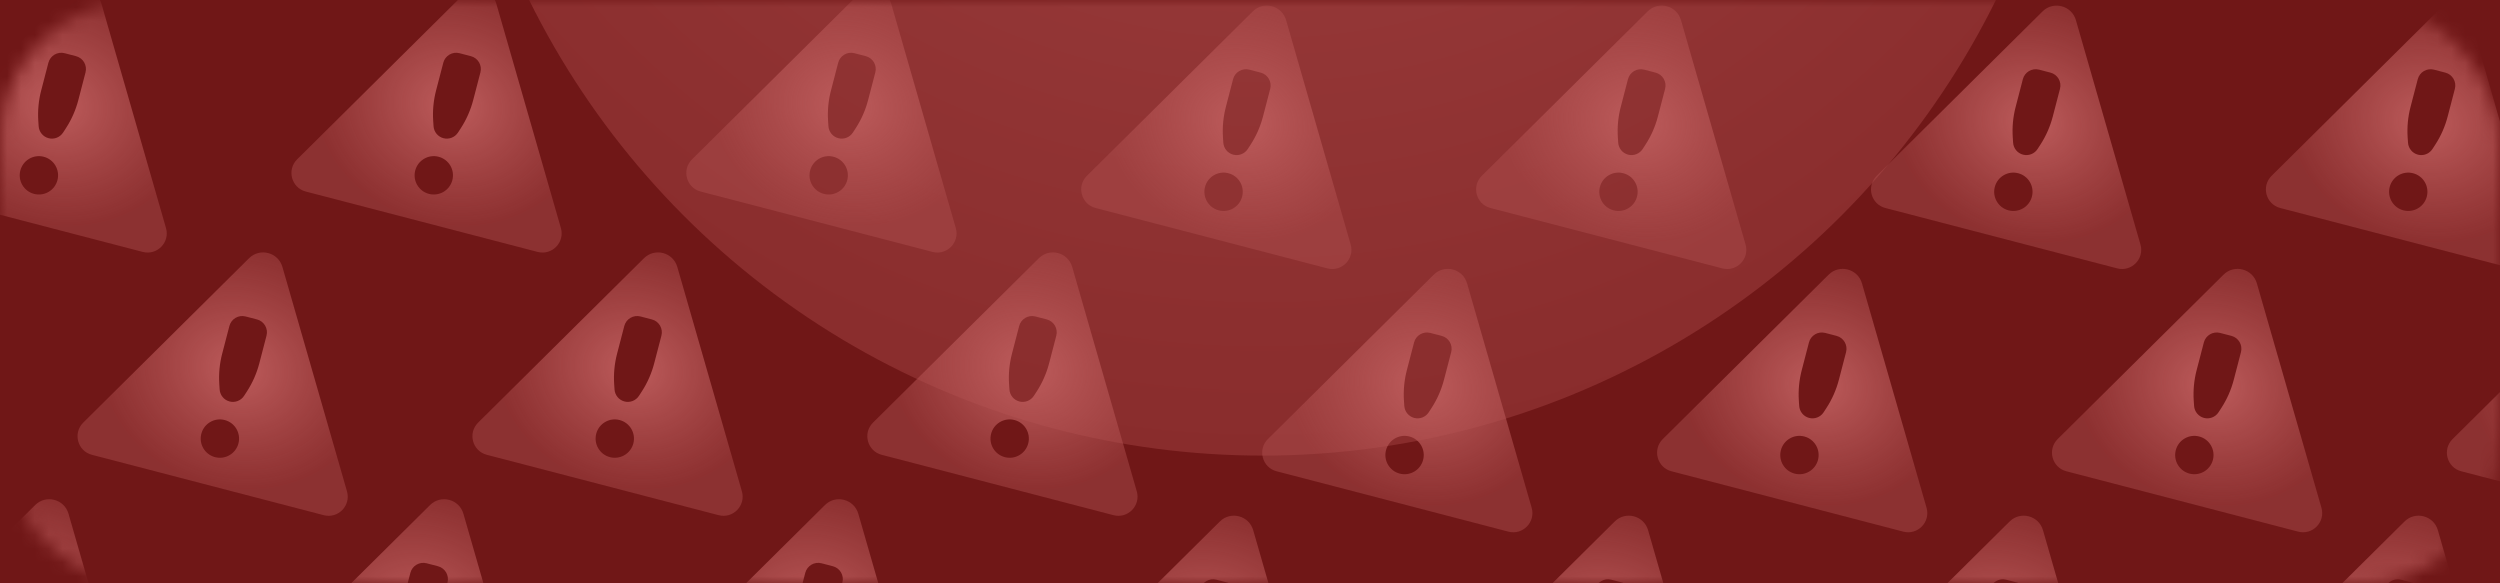 <svg width="180" height="42" viewBox="0 0 180 42" fill="none" xmlns="http://www.w3.org/2000/svg">
<rect width="180" height="42" fill="#701717"/>
<mask id="mask0_909_2336" style="mask-type:alpha" maskUnits="userSpaceOnUse" x="0" y="0" width="180" height="42">
<rect width="180" height="42" rx="10" fill="#D9D9D9"/>
</mask>
<g mask="url(#mask0_909_2336)">
<g filter="url(#filter0_d_909_2336)">
<circle cx="90.902" cy="-28.098" r="58.902" fill="url(#paint0_radial_909_2336)"/>
</g>
<g clip-path="url(#clip0_909_2336)">
<path d="M11.952 16.42L7.303 0.264C6.999 -0.79 5.678 -1.134 4.9 -0.362L-7.039 11.474C-7.799 12.228 -7.451 13.521 -6.415 13.791L10.276 18.138C11.312 18.408 12.248 17.449 11.952 16.42ZM2.453 13.96C1.714 13.768 1.272 13.014 1.464 12.276C1.657 11.537 2.41 11.095 3.149 11.287C3.887 11.48 4.329 12.233 4.137 12.972C3.945 13.71 3.191 14.152 2.453 13.96ZM5.638 7.21C5.451 7.928 5.149 8.612 4.745 9.234L4.541 9.546C4.316 9.892 3.896 10.055 3.497 9.951C3.098 9.847 2.81 9.5 2.783 9.088L2.758 8.716C2.708 7.976 2.778 7.232 2.965 6.514L3.485 4.516C3.619 4.004 4.142 3.697 4.654 3.831L5.472 4.044C5.985 4.177 6.291 4.7 6.158 5.212L5.638 7.21Z" fill="url(#paint1_radial_909_2336)"/>
</g>
<g clip-path="url(#clip1_909_2336)">
<path d="M40.384 16.42L35.735 0.264C35.431 -0.79 34.11 -1.134 33.332 -0.362L21.393 11.474C20.633 12.228 20.981 13.521 22.017 13.791L38.709 18.138C39.744 18.408 40.68 17.449 40.384 16.42ZM30.885 13.96C30.146 13.768 29.704 13.014 29.896 12.276C30.089 11.537 30.843 11.095 31.581 11.287C32.319 11.48 32.762 12.233 32.569 12.972C32.377 13.71 31.623 14.152 30.885 13.96ZM34.07 7.21C33.883 7.928 33.581 8.612 33.177 9.234L32.974 9.546C32.748 9.892 32.328 10.055 31.929 9.951C31.53 9.847 31.242 9.5 31.215 9.088L31.19 8.716C31.14 7.976 31.21 7.232 31.397 6.514L31.918 4.516C32.051 4.004 32.574 3.697 33.086 3.831L33.904 4.044C34.417 4.177 34.724 4.7 34.59 5.212L34.07 7.21Z" fill="url(#paint2_radial_909_2336)"/>
</g>
<g clip-path="url(#clip2_909_2336)">
<path d="M68.816 16.42L64.167 0.264C63.864 -0.79 62.543 -1.134 61.764 -0.362L49.825 11.474C49.065 12.228 49.414 13.521 50.45 13.791L67.141 18.138C68.177 18.408 69.112 17.449 68.816 16.42ZM59.317 13.96C58.579 13.768 58.137 13.014 58.329 12.276C58.521 11.537 59.275 11.095 60.013 11.287C60.752 11.48 61.194 12.233 61.002 12.972C60.809 13.71 60.056 14.152 59.317 13.96ZM62.502 7.21C62.315 7.928 62.014 8.612 61.609 9.234L61.406 9.546C61.181 9.892 60.76 10.055 60.361 9.951C59.962 9.847 59.675 9.5 59.647 9.088L59.622 8.716C59.572 7.976 59.642 7.232 59.83 6.514L60.35 4.516C60.483 4.004 61.006 3.697 61.518 3.831L62.337 4.044C62.849 4.177 63.156 4.7 63.023 5.212L62.502 7.21Z" fill="url(#paint3_radial_909_2336)"/>
</g>
<g clip-path="url(#clip3_909_2336)">
<path d="M97.249 17.605L92.599 1.449C92.296 0.395 90.975 0.051 90.197 0.823L78.257 12.659C77.497 13.413 77.846 14.707 78.882 14.976L95.573 19.323C96.609 19.593 97.544 18.634 97.249 17.605ZM87.749 15.145C87.011 14.953 86.569 14.199 86.761 13.461C86.953 12.723 87.707 12.28 88.445 12.473C89.184 12.665 89.626 13.419 89.434 14.157C89.242 14.895 88.488 15.338 87.749 15.145ZM90.934 8.395C90.747 9.113 90.446 9.797 90.041 10.419L89.838 10.731C89.613 11.077 89.192 11.24 88.793 11.136C88.395 11.032 88.107 10.685 88.079 10.273L88.054 9.901C88.004 9.161 88.075 8.417 88.262 7.699L88.782 5.701C88.915 5.189 89.438 4.882 89.95 5.016L90.769 5.229C91.281 5.362 91.588 5.885 91.455 6.397L90.934 8.395Z" fill="url(#paint4_radial_909_2336)"/>
</g>
<g clip-path="url(#clip4_909_2336)">
<path d="M125.68 17.605L121.031 1.449C120.728 0.395 119.407 0.051 118.628 0.823L106.689 12.659C105.929 13.413 106.278 14.707 107.313 14.976L124.005 19.323C125.041 19.593 125.976 18.634 125.68 17.605ZM116.181 15.145C115.443 14.953 115.001 14.199 115.193 13.461C115.385 12.723 116.139 12.28 116.877 12.473C117.616 12.665 118.058 13.419 117.866 14.157C117.673 14.895 116.92 15.338 116.181 15.145ZM119.366 8.395C119.179 9.113 118.878 9.797 118.473 10.419L118.27 10.731C118.045 11.077 117.624 11.24 117.225 11.136C116.826 11.032 116.539 10.685 116.511 10.273L116.486 9.901C116.436 9.161 116.506 8.417 116.694 7.699L117.214 5.701C117.347 5.189 117.87 4.882 118.382 5.016L119.201 5.229C119.713 5.362 120.02 5.885 119.887 6.397L119.366 8.395Z" fill="url(#paint5_radial_909_2336)"/>
</g>
<g clip-path="url(#clip5_909_2336)">
<path d="M154.113 17.605L149.464 1.449C149.16 0.395 147.839 0.051 147.061 0.823L135.122 12.659C134.362 13.413 134.71 14.707 135.746 14.976L152.438 19.323C153.473 19.593 154.409 18.634 154.113 17.605ZM144.614 15.145C143.876 14.953 143.433 14.199 143.626 13.461C143.818 12.723 144.572 12.28 145.31 12.473C146.048 12.665 146.491 13.419 146.298 14.157C146.106 14.895 145.352 15.338 144.614 15.145ZM147.799 8.395C147.612 9.113 147.31 9.797 146.906 10.419L146.703 10.731C146.478 11.077 146.057 11.24 145.658 11.136C145.259 11.032 144.971 10.685 144.944 10.273L144.919 9.901C144.869 9.161 144.939 8.417 145.126 7.699L145.646 5.701C145.78 5.189 146.303 4.882 146.815 5.016L147.633 5.229C148.146 5.362 148.453 5.885 148.319 6.397L147.799 8.395Z" fill="url(#paint6_radial_909_2336)"/>
</g>
<g clip-path="url(#clip6_909_2336)">
<path d="M182.545 17.605L177.896 1.449C177.592 0.395 176.271 0.051 175.493 0.823L163.554 12.659C162.794 13.413 163.143 14.707 164.178 14.976L180.87 19.323C181.905 19.593 182.841 18.634 182.545 17.605ZM173.046 15.145C172.308 14.953 171.865 14.199 172.058 13.461C172.25 12.723 173.004 12.28 173.742 12.473C174.48 12.665 174.923 13.419 174.73 14.157C174.538 14.895 173.784 15.338 173.046 15.145ZM176.231 8.395C176.044 9.113 175.743 9.797 175.338 10.419L175.135 10.731C174.91 11.077 174.489 11.24 174.09 11.136C173.691 11.032 173.404 10.685 173.376 10.273L173.351 9.901C173.301 9.161 173.371 8.417 173.558 7.699L174.079 5.701C174.212 5.189 174.735 4.882 175.247 5.016L176.065 5.229C176.578 5.362 176.885 5.885 176.751 6.397L176.231 8.395Z" fill="url(#paint7_radial_909_2336)"/>
</g>
<g clip-path="url(#clip7_909_2336)">
<path d="M24.983 35.375L20.334 19.219C20.03 18.165 18.709 17.821 17.931 18.593L5.992 30.429C5.232 31.183 5.581 32.477 6.616 32.746L23.308 37.093C24.343 37.363 25.279 36.404 24.983 35.375ZM15.484 32.915C14.746 32.723 14.303 31.969 14.496 31.231C14.688 30.492 15.442 30.05 16.18 30.242C16.918 30.435 17.361 31.189 17.168 31.927C16.976 32.665 16.222 33.108 15.484 32.915ZM18.669 26.165C18.482 26.883 18.18 27.567 17.776 28.189L17.573 28.501C17.348 28.847 16.927 29.01 16.528 28.906C16.129 28.802 15.842 28.455 15.814 28.043L15.789 27.671C15.739 26.931 15.809 26.187 15.996 25.469L16.517 23.471C16.65 22.959 17.173 22.652 17.685 22.786L18.503 22.999C19.016 23.132 19.323 23.655 19.189 24.167L18.669 26.165Z" fill="url(#paint8_radial_909_2336)"/>
</g>
<g clip-path="url(#clip8_909_2336)">
<path d="M53.416 35.375L48.766 19.219C48.463 18.165 47.142 17.821 46.364 18.593L34.424 30.429C33.664 31.183 34.013 32.477 35.049 32.746L51.74 37.093C52.776 37.363 53.711 36.404 53.416 35.375ZM43.916 32.915C43.178 32.723 42.736 31.969 42.928 31.231C43.12 30.492 43.874 30.05 44.612 30.242C45.351 30.435 45.793 31.189 45.601 31.927C45.408 32.665 44.655 33.108 43.916 32.915ZM47.101 26.165C46.914 26.883 46.613 27.567 46.208 28.189L46.005 28.501C45.78 28.847 45.359 29.01 44.961 28.906C44.562 28.802 44.274 28.455 44.246 28.043L44.221 27.671C44.171 26.931 44.242 26.187 44.429 25.469L44.949 23.471C45.082 22.959 45.605 22.652 46.117 22.786L46.936 22.999C47.448 23.132 47.755 23.655 47.622 24.167L47.101 26.165Z" fill="url(#paint9_radial_909_2336)"/>
</g>
<g clip-path="url(#clip9_909_2336)">
<path d="M81.848 35.375L77.198 19.219C76.895 18.165 75.574 17.821 74.796 18.593L62.856 30.429C62.096 31.183 62.445 32.477 63.481 32.746L80.172 37.093C81.208 37.363 82.143 36.404 81.848 35.375ZM72.349 32.915C71.61 32.723 71.168 31.969 71.36 31.231C71.552 30.492 72.306 30.05 73.045 30.242C73.783 30.435 74.225 31.189 74.033 31.927C73.841 32.665 73.087 33.108 72.349 32.915ZM75.534 26.165C75.347 26.883 75.045 27.567 74.641 28.189L74.437 28.501C74.212 28.847 73.791 29.01 73.393 28.906C72.994 28.802 72.706 28.455 72.678 28.043L72.653 27.671C72.603 26.931 72.674 26.187 72.861 25.469L73.381 23.471C73.514 22.959 74.037 22.652 74.549 22.786L75.368 22.999C75.88 23.132 76.187 23.655 76.054 24.167L75.534 26.165Z" fill="url(#paint10_radial_909_2336)"/>
</g>
<g clip-path="url(#clip10_909_2336)">
<path d="M110.28 36.559L105.63 20.403C105.327 19.35 104.006 19.006 103.228 19.778L91.288 31.613C90.528 32.367 90.877 33.661 91.913 33.931L108.604 38.278C109.64 38.548 110.575 37.588 110.28 36.559ZM100.78 34.1C100.042 33.908 99.6 33.154 99.792 32.415C99.984 31.677 100.738 31.235 101.476 31.427C102.215 31.619 102.657 32.373 102.465 33.111C102.273 33.85 101.519 34.292 100.78 34.1ZM103.965 27.35C103.778 28.068 103.477 28.752 103.072 29.373L102.869 29.686C102.644 30.032 102.223 30.195 101.825 30.091C101.426 29.987 101.138 29.639 101.11 29.228L101.085 28.856C101.035 28.116 101.106 27.372 101.293 26.654L101.813 24.656C101.946 24.144 102.469 23.837 102.981 23.97L103.8 24.183C104.312 24.317 104.619 24.84 104.486 25.352L103.965 27.35Z" fill="url(#paint11_radial_909_2336)"/>
</g>
<g clip-path="url(#clip11_909_2336)">
<path d="M138.712 36.559L134.062 20.403C133.759 19.35 132.438 19.006 131.66 19.778L119.72 31.613C118.96 32.367 119.309 33.661 120.345 33.931L137.036 38.278C138.072 38.548 139.007 37.588 138.712 36.559ZM129.213 34.1C128.474 33.908 128.032 33.154 128.224 32.415C128.416 31.677 129.17 31.235 129.909 31.427C130.647 31.619 131.089 32.373 130.897 33.111C130.705 33.85 129.951 34.292 129.213 34.1ZM132.398 27.35C132.21 28.068 131.909 28.752 131.505 29.373L131.301 29.686C131.076 30.032 130.656 30.195 130.257 30.091C129.858 29.987 129.57 29.639 129.542 29.228L129.517 28.856C129.467 28.116 129.538 27.372 129.725 26.654L130.245 24.656C130.378 24.144 130.901 23.837 131.413 23.97L132.232 24.183C132.744 24.317 133.051 24.84 132.918 25.352L132.398 27.35Z" fill="url(#paint12_radial_909_2336)"/>
</g>
<g clip-path="url(#clip12_909_2336)">
<path d="M167.144 36.559L162.495 20.403C162.191 19.35 160.87 19.006 160.092 19.778L148.152 31.613C147.392 32.367 147.741 33.661 148.777 33.931L165.468 38.278C166.504 38.548 167.44 37.588 167.144 36.559ZM157.645 34.1C156.906 33.908 156.464 33.154 156.656 32.415C156.849 31.677 157.602 31.235 158.341 31.427C159.079 31.619 159.521 32.373 159.329 33.111C159.137 33.85 158.383 34.292 157.645 34.1ZM160.83 27.35C160.643 28.068 160.341 28.752 159.937 29.373L159.733 29.686C159.508 30.032 159.088 30.195 158.689 30.091C158.29 29.987 158.002 29.639 157.975 29.228L157.949 28.856C157.9 28.116 157.97 27.372 158.157 26.654L158.677 24.656C158.811 24.144 159.334 23.837 159.845 23.97L160.664 24.183C161.176 24.317 161.483 24.84 161.35 25.352L160.83 27.35Z" fill="url(#paint13_radial_909_2336)"/>
</g>
<g clip-path="url(#clip13_909_2336)">
<path d="M195.576 36.559L190.927 20.403C190.624 19.35 189.303 19.006 188.524 19.778L176.585 31.613C175.825 32.367 176.174 33.661 177.209 33.931L193.901 38.278C194.937 38.548 195.872 37.588 195.576 36.559ZM186.077 34.1C185.339 33.908 184.897 33.154 185.089 32.415C185.281 31.677 186.035 31.235 186.773 31.427C187.512 31.619 187.954 32.373 187.762 33.111C187.569 33.85 186.816 34.292 186.077 34.1ZM189.262 27.35C189.075 28.068 188.774 28.752 188.369 29.373L188.166 29.686C187.941 30.032 187.52 30.195 187.121 30.091C186.722 29.987 186.435 29.639 186.407 29.228L186.382 28.856C186.332 28.116 186.402 27.372 186.59 26.654L187.11 24.656C187.243 24.144 187.766 23.837 188.278 23.97L189.097 24.183C189.609 24.317 189.916 24.84 189.783 25.352L189.262 27.35Z" fill="url(#paint14_radial_909_2336)"/>
</g>
<g clip-path="url(#clip14_909_2336)">
<path d="M9.583 53.145L4.933 36.989C4.63 35.936 3.309 35.592 2.531 36.364L-9.409 48.199C-10.169 48.953 -9.82 50.247 -8.784 50.517L7.907 54.864C8.943 55.134 9.878 54.174 9.583 53.145ZM0.083 50.686C-0.655 50.493 -1.097 49.74 -0.905 49.001C-0.713 48.263 0.041 47.821 0.779 48.013C1.518 48.205 1.96 48.959 1.768 49.697C1.575 50.436 0.822 50.878 0.083 50.686ZM3.268 43.936C3.081 44.654 2.78 45.337 2.375 45.959L2.172 46.272C1.947 46.617 1.526 46.781 1.127 46.677C0.729 46.573 0.441 46.225 0.413 45.813L0.388 45.442C0.338 44.702 0.409 43.958 0.596 43.239L1.116 41.242C1.249 40.73 1.772 40.423 2.284 40.556L3.103 40.769C3.615 40.903 3.922 41.426 3.789 41.938L3.268 43.936Z" fill="url(#paint15_radial_909_2336)"/>
</g>
<g clip-path="url(#clip15_909_2336)">
<path d="M38.015 53.145L33.365 36.989C33.062 35.936 31.741 35.592 30.963 36.364L19.023 48.199C18.263 48.953 18.612 50.247 19.648 50.517L36.339 54.864C37.375 55.134 38.31 54.174 38.015 53.145ZM28.515 50.686C27.777 50.493 27.335 49.74 27.527 49.001C27.719 48.263 28.473 47.821 29.212 48.013C29.95 48.205 30.392 48.959 30.2 49.697C30.008 50.436 29.254 50.878 28.515 50.686ZM31.701 43.936C31.514 44.654 31.212 45.337 30.808 45.959L30.604 46.272C30.379 46.617 29.959 46.781 29.56 46.677C29.161 46.573 28.873 46.225 28.845 45.813L28.82 45.442C28.77 44.702 28.841 43.958 29.028 43.239L29.548 41.242C29.681 40.73 30.204 40.423 30.716 40.556L31.535 40.769C32.047 40.903 32.354 41.426 32.221 41.938L31.701 43.936Z" fill="url(#paint16_radial_909_2336)"/>
</g>
<g clip-path="url(#clip16_909_2336)">
<path d="M66.447 53.145L61.798 36.989C61.494 35.936 60.173 35.592 59.395 36.364L47.456 48.199C46.696 48.953 47.044 50.247 48.08 50.517L64.772 54.864C65.807 55.134 66.743 54.174 66.447 53.145ZM56.948 50.686C56.209 50.493 55.767 49.74 55.959 49.001C56.152 48.263 56.906 47.821 57.644 48.013C58.382 48.205 58.825 48.959 58.632 49.697C58.44 50.436 57.686 50.878 56.948 50.686ZM60.133 43.936C59.946 44.654 59.644 45.337 59.24 45.959L59.036 46.272C58.812 46.617 58.391 46.781 57.992 46.677C57.593 46.573 57.305 46.225 57.278 45.813L57.253 45.442C57.203 44.702 57.273 43.958 57.46 43.239L57.98 41.242C58.114 40.73 58.637 40.423 59.149 40.556L59.967 40.769C60.48 40.903 60.786 41.426 60.653 41.938L60.133 43.936Z" fill="url(#paint17_radial_909_2336)"/>
</g>
<g clip-path="url(#clip17_909_2336)">
<path d="M94.879 54.33L90.23 38.173C89.927 37.12 88.605 36.776 87.827 37.548L75.888 49.383C75.128 50.137 75.477 51.431 76.512 51.701L93.204 56.048C94.239 56.318 95.175 55.358 94.879 54.33ZM85.38 51.87C84.642 51.678 84.199 50.924 84.392 50.185C84.584 49.447 85.338 49.005 86.076 49.197C86.814 49.389 87.257 50.143 87.064 50.882C86.872 51.62 86.118 52.062 85.38 51.87ZM88.565 45.12C88.378 45.838 88.076 46.522 87.672 47.143L87.469 47.456C87.244 47.802 86.823 47.965 86.424 47.861C86.025 47.757 85.738 47.409 85.71 46.998L85.685 46.626C85.635 45.886 85.705 45.142 85.892 44.424L86.413 42.426C86.546 41.914 87.069 41.607 87.581 41.74L88.399 41.953C88.912 42.087 89.219 42.61 89.085 43.122L88.565 45.12Z" fill="url(#paint18_radial_909_2336)"/>
</g>
<g clip-path="url(#clip18_909_2336)">
<path d="M123.311 54.33L118.662 38.173C118.359 37.12 117.038 36.776 116.259 37.548L104.32 49.383C103.56 50.137 103.909 51.431 104.944 51.701L121.636 56.048C122.671 56.318 123.607 55.358 123.311 54.33ZM113.812 51.87C113.074 51.678 112.631 50.924 112.824 50.185C113.016 49.447 113.77 49.005 114.508 49.197C115.247 49.389 115.689 50.143 115.497 50.882C115.304 51.62 114.55 52.062 113.812 51.87ZM116.997 45.12C116.81 45.838 116.509 46.522 116.104 47.143L115.901 47.456C115.676 47.802 115.255 47.965 114.856 47.861C114.457 47.757 114.17 47.409 114.142 46.998L114.117 46.626C114.067 45.886 114.137 45.142 114.324 44.424L114.845 42.426C114.978 41.914 115.501 41.607 116.013 41.74L116.831 41.953C117.344 42.087 117.651 42.61 117.517 43.122L116.997 45.12Z" fill="url(#paint19_radial_909_2336)"/>
</g>
<g clip-path="url(#clip19_909_2336)">
<path d="M151.743 54.33L147.094 38.173C146.791 37.12 145.47 36.776 144.691 37.548L132.752 49.383C131.992 50.137 132.341 51.431 133.376 51.701L150.068 56.048C151.104 56.318 152.039 55.358 151.743 54.33ZM142.244 51.87C141.506 51.678 141.064 50.924 141.256 50.185C141.448 49.447 142.202 49.005 142.94 49.197C143.679 49.389 144.121 50.143 143.929 50.882C143.736 51.62 142.983 52.062 142.244 51.87ZM145.429 45.12C145.242 45.838 144.941 46.522 144.536 47.143L144.333 47.456C144.108 47.802 143.687 47.965 143.288 47.861C142.889 47.757 142.602 47.409 142.574 46.998L142.549 46.626C142.499 45.886 142.569 45.142 142.757 44.424L143.277 42.426C143.41 41.914 143.933 41.607 144.445 41.74L145.264 41.953C145.776 42.087 146.083 42.61 145.95 43.122L145.429 45.12Z" fill="url(#paint20_radial_909_2336)"/>
</g>
<g clip-path="url(#clip20_909_2336)">
<path d="M180.176 54.33L175.526 38.173C175.223 37.12 173.902 36.776 173.124 37.548L161.184 49.383C160.424 50.137 160.773 51.431 161.809 51.701L178.5 56.048C179.536 56.318 180.471 55.358 180.176 54.33ZM170.676 51.87C169.938 51.678 169.496 50.924 169.688 50.185C169.88 49.447 170.634 49.005 171.372 49.197C172.111 49.389 172.553 50.143 172.361 50.882C172.169 51.62 171.415 52.062 170.676 51.87ZM173.861 45.12C173.674 45.838 173.373 46.522 172.968 47.143L172.765 47.456C172.54 47.802 172.119 47.965 171.721 47.861C171.322 47.757 171.034 47.409 171.006 46.998L170.981 46.626C170.931 45.886 171.002 45.142 171.189 44.424L171.709 42.426C171.842 41.914 172.365 41.607 172.877 41.74L173.696 41.953C174.208 42.087 174.515 42.61 174.382 43.122L173.861 45.12Z" fill="url(#paint21_radial_909_2336)"/>
</g>
</g>
<defs>
<filter id="filter0_d_909_2336" x="17" y="-100" width="147.803" height="147.803" filterUnits="userSpaceOnUse" color-interpolation-filters="sRGB">
<feFlood flood-opacity="0" result="BackgroundImageFix"/>
<feColorMatrix in="SourceAlpha" type="matrix" values="0 0 0 0 0 0 0 0 0 0 0 0 0 0 0 0 0 0 127 0" result="hardAlpha"/>
<feOffset dy="2"/>
<feGaussianBlur stdDeviation="7.5"/>
<feComposite in2="hardAlpha" operator="out"/>
<feColorMatrix type="matrix" values="0 0 0 0 0.863 0 0 0 0 0.31 0 0 0 0 0.31 0 0 0 0.14 0"/>
<feBlend mode="normal" in2="BackgroundImageFix" result="effect1_dropShadow_909_2336"/>
<feBlend mode="normal" in="SourceGraphic" in2="effect1_dropShadow_909_2336" result="shape"/>
</filter>
<radialGradient id="paint0_radial_909_2336" cx="0" cy="0" r="1" gradientUnits="userSpaceOnUse" gradientTransform="translate(91 -45) rotate(90.074) scale(75.803)">
<stop stop-color="#A24444"/>
<stop offset="1" stop-color="#892C2C"/>
</radialGradient>
<radialGradient id="paint1_radial_909_2336" cx="0" cy="0" r="1" gradientUnits="userSpaceOnUse" gradientTransform="translate(4.105 7.616) rotate(104.598) scale(8.628 10.007)">
<stop offset="0.016" stop-color="#BC5B5B"/>
<stop offset="1" stop-color="#B04F4F" stop-opacity="0.45"/>
</radialGradient>
<radialGradient id="paint2_radial_909_2336" cx="0" cy="0" r="1" gradientUnits="userSpaceOnUse" gradientTransform="translate(32.537 7.616) rotate(104.598) scale(8.628 10.007)">
<stop offset="0.016" stop-color="#BC5B5B"/>
<stop offset="1" stop-color="#B04F4F" stop-opacity="0.45"/>
</radialGradient>
<radialGradient id="paint3_radial_909_2336" cx="0" cy="0" r="1" gradientUnits="userSpaceOnUse" gradientTransform="translate(60.97 7.616) rotate(104.598) scale(8.628 10.007)">
<stop offset="0.016" stop-color="#BC5B5B"/>
<stop offset="1" stop-color="#B04F4F" stop-opacity="0.45"/>
</radialGradient>
<radialGradient id="paint4_radial_909_2336" cx="0" cy="0" r="1" gradientUnits="userSpaceOnUse" gradientTransform="translate(89.402 8.801) rotate(104.598) scale(8.628 10.007)">
<stop offset="0.016" stop-color="#BC5B5B"/>
<stop offset="1" stop-color="#B04F4F" stop-opacity="0.45"/>
</radialGradient>
<radialGradient id="paint5_radial_909_2336" cx="0" cy="0" r="1" gradientUnits="userSpaceOnUse" gradientTransform="translate(117.834 8.801) rotate(104.598) scale(8.628 10.007)">
<stop offset="0.016" stop-color="#BC5B5B"/>
<stop offset="1" stop-color="#B04F4F" stop-opacity="0.45"/>
</radialGradient>
<radialGradient id="paint6_radial_909_2336" cx="0" cy="0" r="1" gradientUnits="userSpaceOnUse" gradientTransform="translate(146.266 8.801) rotate(104.598) scale(8.628 10.007)">
<stop offset="0.016" stop-color="#BC5B5B"/>
<stop offset="1" stop-color="#B04F4F" stop-opacity="0.45"/>
</radialGradient>
<radialGradient id="paint7_radial_909_2336" cx="0" cy="0" r="1" gradientUnits="userSpaceOnUse" gradientTransform="translate(174.698 8.801) rotate(104.598) scale(8.628 10.007)">
<stop offset="0.016" stop-color="#BC5B5B"/>
<stop offset="1" stop-color="#B04F4F" stop-opacity="0.45"/>
</radialGradient>
<radialGradient id="paint8_radial_909_2336" cx="0" cy="0" r="1" gradientUnits="userSpaceOnUse" gradientTransform="translate(17.136 26.571) rotate(104.598) scale(8.628 10.007)">
<stop offset="0.016" stop-color="#BC5B5B"/>
<stop offset="1" stop-color="#B04F4F" stop-opacity="0.45"/>
</radialGradient>
<radialGradient id="paint9_radial_909_2336" cx="0" cy="0" r="1" gradientUnits="userSpaceOnUse" gradientTransform="translate(45.569 26.571) rotate(104.598) scale(8.628 10.007)">
<stop offset="0.016" stop-color="#BC5B5B"/>
<stop offset="1" stop-color="#B04F4F" stop-opacity="0.45"/>
</radialGradient>
<radialGradient id="paint10_radial_909_2336" cx="0" cy="0" r="1" gradientUnits="userSpaceOnUse" gradientTransform="translate(74.001 26.571) rotate(104.598) scale(8.628 10.007)">
<stop offset="0.016" stop-color="#BC5B5B"/>
<stop offset="1" stop-color="#B04F4F" stop-opacity="0.45"/>
</radialGradient>
<radialGradient id="paint11_radial_909_2336" cx="0" cy="0" r="1" gradientUnits="userSpaceOnUse" gradientTransform="translate(102.433 27.755) rotate(104.598) scale(8.628 10.007)">
<stop offset="0.016" stop-color="#BC5B5B"/>
<stop offset="1" stop-color="#B04F4F" stop-opacity="0.45"/>
</radialGradient>
<radialGradient id="paint12_radial_909_2336" cx="0" cy="0" r="1" gradientUnits="userSpaceOnUse" gradientTransform="translate(130.865 27.755) rotate(104.598) scale(8.628 10.007)">
<stop offset="0.016" stop-color="#BC5B5B"/>
<stop offset="1" stop-color="#B04F4F" stop-opacity="0.45"/>
</radialGradient>
<radialGradient id="paint13_radial_909_2336" cx="0" cy="0" r="1" gradientUnits="userSpaceOnUse" gradientTransform="translate(159.297 27.755) rotate(104.598) scale(8.628 10.007)">
<stop offset="0.016" stop-color="#BC5B5B"/>
<stop offset="1" stop-color="#B04F4F" stop-opacity="0.45"/>
</radialGradient>
<radialGradient id="paint14_radial_909_2336" cx="0" cy="0" r="1" gradientUnits="userSpaceOnUse" gradientTransform="translate(187.73 27.755) rotate(104.598) scale(8.628 10.007)">
<stop offset="0.016" stop-color="#BC5B5B"/>
<stop offset="1" stop-color="#B04F4F" stop-opacity="0.45"/>
</radialGradient>
<radialGradient id="paint15_radial_909_2336" cx="0" cy="0" r="1" gradientUnits="userSpaceOnUse" gradientTransform="translate(1.736 44.341) rotate(104.598) scale(8.628 10.007)">
<stop offset="0.016" stop-color="#BC5B5B"/>
<stop offset="1" stop-color="#B04F4F" stop-opacity="0.45"/>
</radialGradient>
<radialGradient id="paint16_radial_909_2336" cx="0" cy="0" r="1" gradientUnits="userSpaceOnUse" gradientTransform="translate(30.168 44.341) rotate(104.598) scale(8.628 10.007)">
<stop offset="0.016" stop-color="#BC5B5B"/>
<stop offset="1" stop-color="#B04F4F" stop-opacity="0.45"/>
</radialGradient>
<radialGradient id="paint17_radial_909_2336" cx="0" cy="0" r="1" gradientUnits="userSpaceOnUse" gradientTransform="translate(58.6 44.341) rotate(104.598) scale(8.628 10.007)">
<stop offset="0.016" stop-color="#BC5B5B"/>
<stop offset="1" stop-color="#B04F4F" stop-opacity="0.45"/>
</radialGradient>
<radialGradient id="paint18_radial_909_2336" cx="0" cy="0" r="1" gradientUnits="userSpaceOnUse" gradientTransform="translate(87.032 45.525) rotate(104.598) scale(8.628 10.007)">
<stop offset="0.016" stop-color="#BC5B5B"/>
<stop offset="1" stop-color="#B04F4F" stop-opacity="0.45"/>
</radialGradient>
<radialGradient id="paint19_radial_909_2336" cx="0" cy="0" r="1" gradientUnits="userSpaceOnUse" gradientTransform="translate(115.465 45.525) rotate(104.598) scale(8.628 10.007)">
<stop offset="0.016" stop-color="#BC5B5B"/>
<stop offset="1" stop-color="#B04F4F" stop-opacity="0.45"/>
</radialGradient>
<radialGradient id="paint20_radial_909_2336" cx="0" cy="0" r="1" gradientUnits="userSpaceOnUse" gradientTransform="translate(143.897 45.525) rotate(104.598) scale(8.628 10.007)">
<stop offset="0.016" stop-color="#BC5B5B"/>
<stop offset="1" stop-color="#B04F4F" stop-opacity="0.45"/>
</radialGradient>
<radialGradient id="paint21_radial_909_2336" cx="0" cy="0" r="1" gradientUnits="userSpaceOnUse" gradientTransform="translate(172.329 45.525) rotate(104.598) scale(8.628 10.007)">
<stop offset="0.016" stop-color="#BC5B5B"/>
<stop offset="1" stop-color="#B04F4F" stop-opacity="0.45"/>
</radialGradient>
<clipPath id="clip0_909_2336">
<rect width="22.095" height="22.095" fill="white" transform="translate(-4.062 -4.861) rotate(14.598)"/>
</clipPath>
<clipPath id="clip1_909_2336">
<rect width="22.095" height="22.095" fill="white" transform="translate(24.37 -4.861) rotate(14.598)"/>
</clipPath>
<clipPath id="clip2_909_2336">
<rect width="22.095" height="22.095" fill="white" transform="translate(52.803 -4.861) rotate(14.598)"/>
</clipPath>
<clipPath id="clip3_909_2336">
<rect width="22.095" height="22.095" fill="white" transform="translate(81.235 -3.676) rotate(14.598)"/>
</clipPath>
<clipPath id="clip4_909_2336">
<rect width="22.095" height="22.095" fill="white" transform="translate(109.667 -3.676) rotate(14.598)"/>
</clipPath>
<clipPath id="clip5_909_2336">
<rect width="22.095" height="22.095" fill="white" transform="translate(138.1 -3.676) rotate(14.598)"/>
</clipPath>
<clipPath id="clip6_909_2336">
<rect width="22.095" height="22.095" fill="white" transform="translate(166.532 -3.676) rotate(14.598)"/>
</clipPath>
<clipPath id="clip7_909_2336">
<rect width="22.095" height="22.095" fill="white" transform="translate(8.969 14.094) rotate(14.598)"/>
</clipPath>
<clipPath id="clip8_909_2336">
<rect width="22.095" height="22.095" fill="white" transform="translate(37.402 14.094) rotate(14.598)"/>
</clipPath>
<clipPath id="clip9_909_2336">
<rect width="22.095" height="22.095" fill="white" transform="translate(65.834 14.094) rotate(14.598)"/>
</clipPath>
<clipPath id="clip10_909_2336">
<rect width="22.095" height="22.095" fill="white" transform="translate(94.266 15.279) rotate(14.598)"/>
</clipPath>
<clipPath id="clip11_909_2336">
<rect width="22.095" height="22.095" fill="white" transform="translate(122.698 15.279) rotate(14.598)"/>
</clipPath>
<clipPath id="clip12_909_2336">
<rect width="22.095" height="22.095" fill="white" transform="translate(151.13 15.279) rotate(14.598)"/>
</clipPath>
<clipPath id="clip13_909_2336">
<rect width="22.095" height="22.095" fill="white" transform="translate(179.563 15.279) rotate(14.598)"/>
</clipPath>
<clipPath id="clip14_909_2336">
<rect width="22.095" height="22.095" fill="white" transform="translate(-6.431 31.865) rotate(14.598)"/>
</clipPath>
<clipPath id="clip15_909_2336">
<rect width="22.095" height="22.095" fill="white" transform="translate(22.001 31.865) rotate(14.598)"/>
</clipPath>
<clipPath id="clip16_909_2336">
<rect width="22.095" height="22.095" fill="white" transform="translate(50.433 31.865) rotate(14.598)"/>
</clipPath>
<clipPath id="clip17_909_2336">
<rect width="22.095" height="22.095" fill="white" transform="translate(78.865 33.049) rotate(14.598)"/>
</clipPath>
<clipPath id="clip18_909_2336">
<rect width="22.095" height="22.095" fill="white" transform="translate(107.298 33.049) rotate(14.598)"/>
</clipPath>
<clipPath id="clip19_909_2336">
<rect width="22.095" height="22.095" fill="white" transform="translate(135.73 33.049) rotate(14.598)"/>
</clipPath>
<clipPath id="clip20_909_2336">
<rect width="22.095" height="22.095" fill="white" transform="translate(164.162 33.049) rotate(14.598)"/>
</clipPath>
</defs>
</svg>
